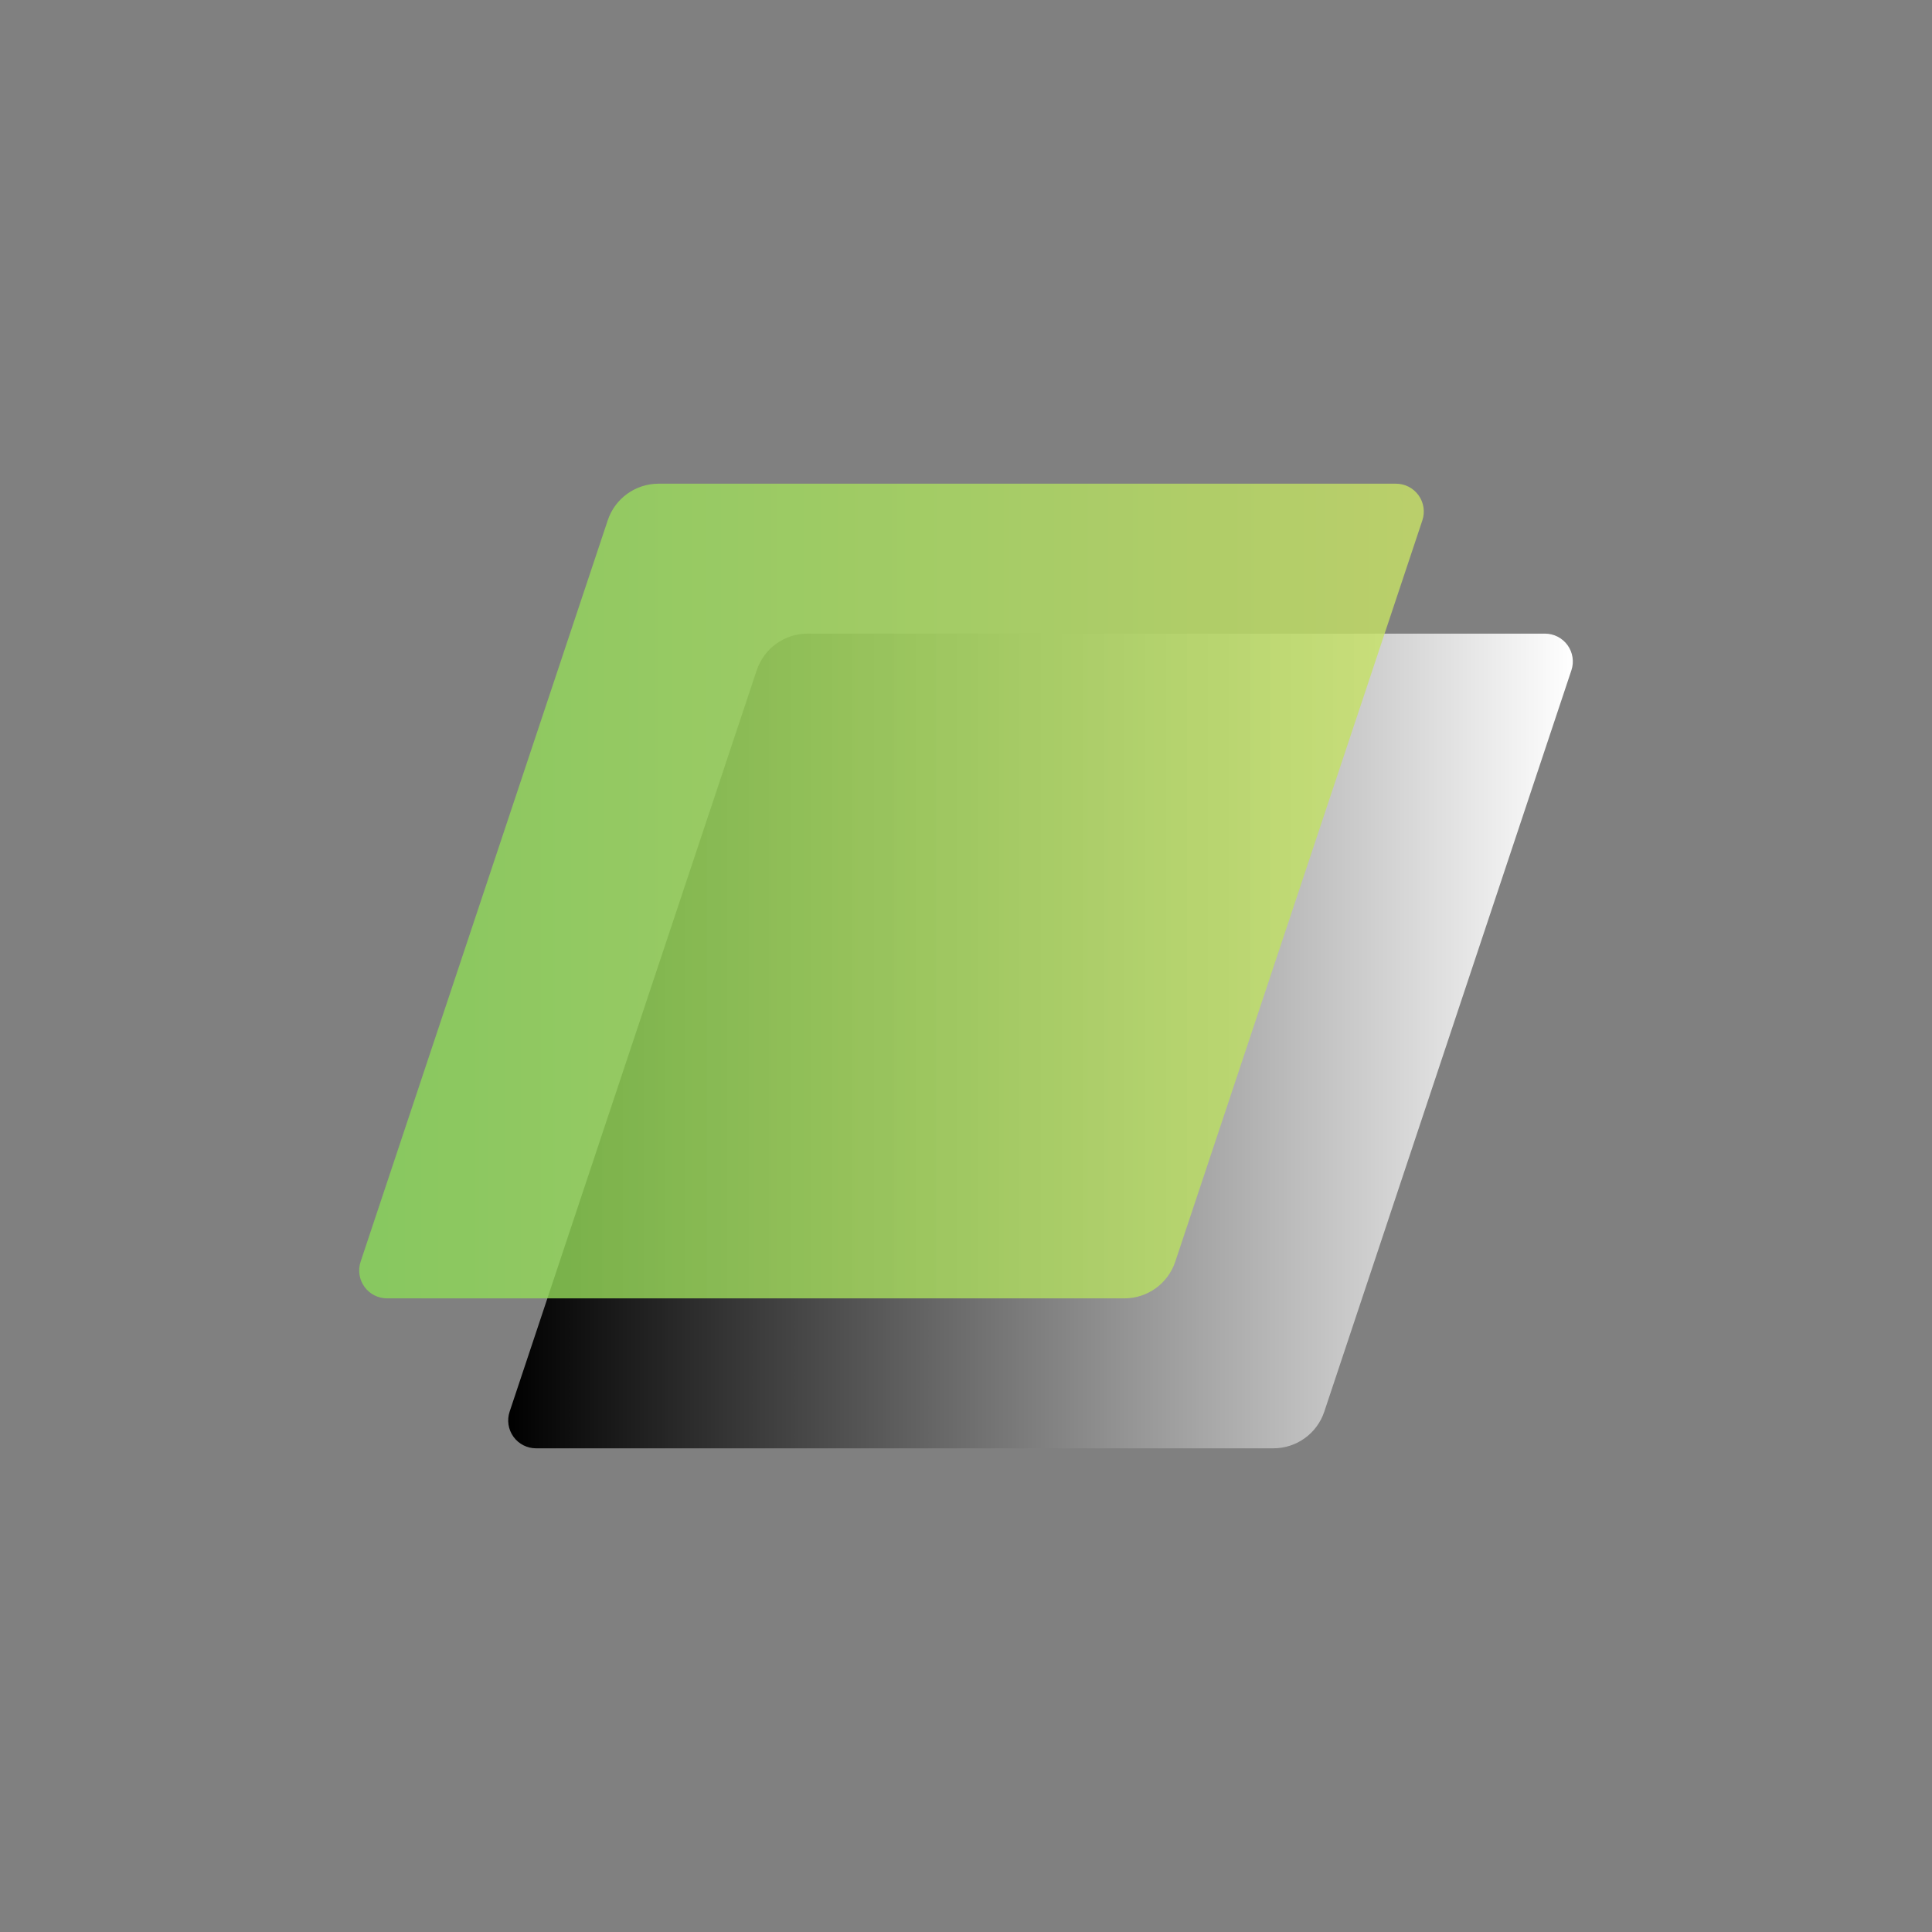 <svg xmlns="http://www.w3.org/2000/svg" xmlns:xlink="http://www.w3.org/1999/xlink" width="500" zoomAndPan="magnify" viewBox="0 0 375 375" height="500" preserveAspectRatio="xMidYMid meet" version="1.0"><rect x="0" y="0" width="375" height="375" fill="#808080" stroke="none"/><defs><filter x="0%" y="0%" width="100%" height="100%" id="4c0bbdcf13"><feColorMatrix values="0 0 0 0 1 0 0 0 0 1 0 0 0 0 1 0 0 0 1 0" color-interpolation-filters="sRGB"/></filter><clipPath id="0e10d59169"><path d="M 98.398 122.988 L 305.32 122.988 L 305.32 281.117 L 98.398 281.117 Z M 98.398 122.988 " clip-rule="nonzero"/></clipPath><clipPath id="8f6e004664"><path d="M 156.754 122.988 L 299.879 122.988 C 301.617 122.988 303.25 123.824 304.266 125.234 C 305.281 126.645 305.559 128.457 305.008 130.105 L 257.043 274 C 255.629 278.25 251.652 281.117 247.172 281.117 L 104.043 281.117 C 102.309 281.117 100.676 280.281 99.66 278.871 C 98.645 277.461 98.367 275.648 98.918 274 L 146.883 130.105 C 148.297 125.855 152.273 122.988 156.754 122.988 Z M 156.754 122.988 " clip-rule="nonzero"/></clipPath><clipPath id="deb6a1b4e3"><path d="M 0.637 0.988 L 207.285 0.988 L 207.285 159.117 L 0.637 159.117 Z M 0.637 0.988 " clip-rule="nonzero"/></clipPath><clipPath id="df896c4e97"><path d="M 58.754 0.988 L 201.879 0.988 C 203.617 0.988 205.25 1.824 206.266 3.234 C 207.281 4.645 207.559 6.457 207.008 8.105 L 159.043 152 C 157.629 156.25 153.652 159.117 149.172 159.117 L 6.043 159.117 C 4.309 159.117 2.676 158.281 1.66 156.871 C 0.645 155.461 0.367 153.648 0.918 152 L 48.883 8.105 C 50.297 3.855 54.273 0.988 58.754 0.988 Z M 58.754 0.988 " clip-rule="nonzero"/></clipPath><linearGradient x1="3.391" gradientTransform="matrix(0.618, 0, 0, 0.618, -1.457, 0.989)" y1="128" x2="337.943" gradientUnits="userSpaceOnUse" y2="128" id="b9f1bad8d0"><stop stop-opacity="1" stop-color="rgb(0%, 0%, 0%)" offset="0"/><stop stop-opacity="1" stop-color="rgb(0.391%, 0.391%, 0.391%)" offset="0.004"/><stop stop-opacity="1" stop-color="rgb(0.781%, 0.781%, 0.781%)" offset="0.008"/><stop stop-opacity="1" stop-color="rgb(1.172%, 1.172%, 1.172%)" offset="0.012"/><stop stop-opacity="1" stop-color="rgb(1.562%, 1.562%, 1.562%)" offset="0.016"/><stop stop-opacity="1" stop-color="rgb(1.953%, 1.953%, 1.953%)" offset="0.02"/><stop stop-opacity="1" stop-color="rgb(2.344%, 2.344%, 2.344%)" offset="0.023"/><stop stop-opacity="1" stop-color="rgb(2.734%, 2.734%, 2.734%)" offset="0.027"/><stop stop-opacity="1" stop-color="rgb(3.125%, 3.125%, 3.125%)" offset="0.031"/><stop stop-opacity="1" stop-color="rgb(3.516%, 3.516%, 3.516%)" offset="0.035"/><stop stop-opacity="1" stop-color="rgb(3.906%, 3.906%, 3.906%)" offset="0.039"/><stop stop-opacity="1" stop-color="rgb(4.297%, 4.297%, 4.297%)" offset="0.043"/><stop stop-opacity="1" stop-color="rgb(4.688%, 4.688%, 4.688%)" offset="0.047"/><stop stop-opacity="1" stop-color="rgb(5.078%, 5.078%, 5.078%)" offset="0.051"/><stop stop-opacity="1" stop-color="rgb(5.469%, 5.469%, 5.469%)" offset="0.055"/><stop stop-opacity="1" stop-color="rgb(5.859%, 5.859%, 5.859%)" offset="0.059"/><stop stop-opacity="1" stop-color="rgb(6.25%, 6.25%, 6.25%)" offset="0.062"/><stop stop-opacity="1" stop-color="rgb(6.641%, 6.641%, 6.641%)" offset="0.066"/><stop stop-opacity="1" stop-color="rgb(7.031%, 7.031%, 7.031%)" offset="0.07"/><stop stop-opacity="1" stop-color="rgb(7.422%, 7.422%, 7.422%)" offset="0.074"/><stop stop-opacity="1" stop-color="rgb(7.812%, 7.812%, 7.812%)" offset="0.078"/><stop stop-opacity="1" stop-color="rgb(8.203%, 8.203%, 8.203%)" offset="0.082"/><stop stop-opacity="1" stop-color="rgb(8.594%, 8.594%, 8.594%)" offset="0.086"/><stop stop-opacity="1" stop-color="rgb(8.984%, 8.984%, 8.984%)" offset="0.09"/><stop stop-opacity="1" stop-color="rgb(9.375%, 9.375%, 9.375%)" offset="0.094"/><stop stop-opacity="1" stop-color="rgb(9.766%, 9.766%, 9.766%)" offset="0.098"/><stop stop-opacity="1" stop-color="rgb(10.156%, 10.156%, 10.156%)" offset="0.102"/><stop stop-opacity="1" stop-color="rgb(10.547%, 10.547%, 10.547%)" offset="0.105"/><stop stop-opacity="1" stop-color="rgb(10.938%, 10.938%, 10.938%)" offset="0.109"/><stop stop-opacity="1" stop-color="rgb(11.328%, 11.328%, 11.328%)" offset="0.113"/><stop stop-opacity="1" stop-color="rgb(11.719%, 11.719%, 11.719%)" offset="0.117"/><stop stop-opacity="1" stop-color="rgb(12.109%, 12.109%, 12.109%)" offset="0.121"/><stop stop-opacity="1" stop-color="rgb(12.5%, 12.5%, 12.5%)" offset="0.125"/><stop stop-opacity="1" stop-color="rgb(12.891%, 12.891%, 12.891%)" offset="0.129"/><stop stop-opacity="1" stop-color="rgb(13.281%, 13.281%, 13.281%)" offset="0.133"/><stop stop-opacity="1" stop-color="rgb(13.672%, 13.672%, 13.672%)" offset="0.137"/><stop stop-opacity="1" stop-color="rgb(14.062%, 14.062%, 14.062%)" offset="0.141"/><stop stop-opacity="1" stop-color="rgb(14.453%, 14.453%, 14.453%)" offset="0.145"/><stop stop-opacity="1" stop-color="rgb(14.844%, 14.844%, 14.844%)" offset="0.148"/><stop stop-opacity="1" stop-color="rgb(15.234%, 15.234%, 15.234%)" offset="0.152"/><stop stop-opacity="1" stop-color="rgb(15.625%, 15.625%, 15.625%)" offset="0.156"/><stop stop-opacity="1" stop-color="rgb(16.016%, 16.016%, 16.016%)" offset="0.16"/><stop stop-opacity="1" stop-color="rgb(16.406%, 16.406%, 16.406%)" offset="0.164"/><stop stop-opacity="1" stop-color="rgb(16.797%, 16.797%, 16.797%)" offset="0.168"/><stop stop-opacity="1" stop-color="rgb(17.188%, 17.188%, 17.188%)" offset="0.172"/><stop stop-opacity="1" stop-color="rgb(17.578%, 17.578%, 17.578%)" offset="0.176"/><stop stop-opacity="1" stop-color="rgb(17.969%, 17.969%, 17.969%)" offset="0.18"/><stop stop-opacity="1" stop-color="rgb(18.359%, 18.359%, 18.359%)" offset="0.184"/><stop stop-opacity="1" stop-color="rgb(18.75%, 18.75%, 18.75%)" offset="0.188"/><stop stop-opacity="1" stop-color="rgb(19.141%, 19.141%, 19.141%)" offset="0.191"/><stop stop-opacity="1" stop-color="rgb(19.531%, 19.531%, 19.531%)" offset="0.195"/><stop stop-opacity="1" stop-color="rgb(19.922%, 19.922%, 19.922%)" offset="0.199"/><stop stop-opacity="1" stop-color="rgb(20.312%, 20.312%, 20.312%)" offset="0.203"/><stop stop-opacity="1" stop-color="rgb(20.703%, 20.703%, 20.703%)" offset="0.207"/><stop stop-opacity="1" stop-color="rgb(21.094%, 21.094%, 21.094%)" offset="0.211"/><stop stop-opacity="1" stop-color="rgb(21.484%, 21.484%, 21.484%)" offset="0.215"/><stop stop-opacity="1" stop-color="rgb(21.875%, 21.875%, 21.875%)" offset="0.219"/><stop stop-opacity="1" stop-color="rgb(22.266%, 22.266%, 22.266%)" offset="0.223"/><stop stop-opacity="1" stop-color="rgb(22.656%, 22.656%, 22.656%)" offset="0.227"/><stop stop-opacity="1" stop-color="rgb(23.047%, 23.047%, 23.047%)" offset="0.23"/><stop stop-opacity="1" stop-color="rgb(23.438%, 23.438%, 23.438%)" offset="0.234"/><stop stop-opacity="1" stop-color="rgb(23.828%, 23.828%, 23.828%)" offset="0.238"/><stop stop-opacity="1" stop-color="rgb(24.219%, 24.219%, 24.219%)" offset="0.242"/><stop stop-opacity="1" stop-color="rgb(24.609%, 24.609%, 24.609%)" offset="0.246"/><stop stop-opacity="1" stop-color="rgb(25%, 25%, 25%)" offset="0.25"/><stop stop-opacity="1" stop-color="rgb(25.391%, 25.391%, 25.391%)" offset="0.254"/><stop stop-opacity="1" stop-color="rgb(25.781%, 25.781%, 25.781%)" offset="0.258"/><stop stop-opacity="1" stop-color="rgb(26.172%, 26.172%, 26.172%)" offset="0.262"/><stop stop-opacity="1" stop-color="rgb(26.562%, 26.562%, 26.562%)" offset="0.266"/><stop stop-opacity="1" stop-color="rgb(26.953%, 26.953%, 26.953%)" offset="0.27"/><stop stop-opacity="1" stop-color="rgb(27.344%, 27.344%, 27.344%)" offset="0.273"/><stop stop-opacity="1" stop-color="rgb(27.734%, 27.734%, 27.734%)" offset="0.277"/><stop stop-opacity="1" stop-color="rgb(28.125%, 28.125%, 28.125%)" offset="0.281"/><stop stop-opacity="1" stop-color="rgb(28.516%, 28.516%, 28.516%)" offset="0.285"/><stop stop-opacity="1" stop-color="rgb(28.906%, 28.906%, 28.906%)" offset="0.289"/><stop stop-opacity="1" stop-color="rgb(29.297%, 29.297%, 29.297%)" offset="0.293"/><stop stop-opacity="1" stop-color="rgb(29.688%, 29.688%, 29.688%)" offset="0.297"/><stop stop-opacity="1" stop-color="rgb(30.078%, 30.078%, 30.078%)" offset="0.301"/><stop stop-opacity="1" stop-color="rgb(30.469%, 30.469%, 30.469%)" offset="0.305"/><stop stop-opacity="1" stop-color="rgb(30.859%, 30.859%, 30.859%)" offset="0.309"/><stop stop-opacity="1" stop-color="rgb(31.25%, 31.25%, 31.25%)" offset="0.312"/><stop stop-opacity="1" stop-color="rgb(31.641%, 31.641%, 31.641%)" offset="0.316"/><stop stop-opacity="1" stop-color="rgb(32.031%, 32.031%, 32.031%)" offset="0.32"/><stop stop-opacity="1" stop-color="rgb(32.422%, 32.422%, 32.422%)" offset="0.324"/><stop stop-opacity="1" stop-color="rgb(32.812%, 32.812%, 32.812%)" offset="0.328"/><stop stop-opacity="1" stop-color="rgb(33.203%, 33.203%, 33.203%)" offset="0.332"/><stop stop-opacity="1" stop-color="rgb(33.594%, 33.594%, 33.594%)" offset="0.336"/><stop stop-opacity="1" stop-color="rgb(33.984%, 33.984%, 33.984%)" offset="0.34"/><stop stop-opacity="1" stop-color="rgb(34.375%, 34.375%, 34.375%)" offset="0.344"/><stop stop-opacity="1" stop-color="rgb(34.766%, 34.766%, 34.766%)" offset="0.348"/><stop stop-opacity="1" stop-color="rgb(35.156%, 35.156%, 35.156%)" offset="0.352"/><stop stop-opacity="1" stop-color="rgb(35.547%, 35.547%, 35.547%)" offset="0.355"/><stop stop-opacity="1" stop-color="rgb(35.938%, 35.938%, 35.938%)" offset="0.359"/><stop stop-opacity="1" stop-color="rgb(36.328%, 36.328%, 36.328%)" offset="0.363"/><stop stop-opacity="1" stop-color="rgb(36.719%, 36.719%, 36.719%)" offset="0.367"/><stop stop-opacity="1" stop-color="rgb(37.109%, 37.109%, 37.109%)" offset="0.371"/><stop stop-opacity="1" stop-color="rgb(37.5%, 37.5%, 37.5%)" offset="0.375"/><stop stop-opacity="1" stop-color="rgb(37.891%, 37.891%, 37.891%)" offset="0.379"/><stop stop-opacity="1" stop-color="rgb(38.281%, 38.281%, 38.281%)" offset="0.383"/><stop stop-opacity="1" stop-color="rgb(38.672%, 38.672%, 38.672%)" offset="0.387"/><stop stop-opacity="1" stop-color="rgb(39.062%, 39.062%, 39.062%)" offset="0.391"/><stop stop-opacity="1" stop-color="rgb(39.453%, 39.453%, 39.453%)" offset="0.395"/><stop stop-opacity="1" stop-color="rgb(39.844%, 39.844%, 39.844%)" offset="0.398"/><stop stop-opacity="1" stop-color="rgb(40.234%, 40.234%, 40.234%)" offset="0.402"/><stop stop-opacity="1" stop-color="rgb(40.625%, 40.625%, 40.625%)" offset="0.406"/><stop stop-opacity="1" stop-color="rgb(41.016%, 41.016%, 41.016%)" offset="0.41"/><stop stop-opacity="1" stop-color="rgb(41.406%, 41.406%, 41.406%)" offset="0.414"/><stop stop-opacity="1" stop-color="rgb(41.797%, 41.797%, 41.797%)" offset="0.418"/><stop stop-opacity="1" stop-color="rgb(42.188%, 42.188%, 42.188%)" offset="0.422"/><stop stop-opacity="1" stop-color="rgb(42.578%, 42.578%, 42.578%)" offset="0.426"/><stop stop-opacity="1" stop-color="rgb(42.969%, 42.969%, 42.969%)" offset="0.43"/><stop stop-opacity="1" stop-color="rgb(43.359%, 43.359%, 43.359%)" offset="0.434"/><stop stop-opacity="1" stop-color="rgb(43.75%, 43.75%, 43.75%)" offset="0.438"/><stop stop-opacity="1" stop-color="rgb(44.141%, 44.141%, 44.141%)" offset="0.441"/><stop stop-opacity="1" stop-color="rgb(44.531%, 44.531%, 44.531%)" offset="0.445"/><stop stop-opacity="1" stop-color="rgb(44.922%, 44.922%, 44.922%)" offset="0.449"/><stop stop-opacity="1" stop-color="rgb(45.312%, 45.312%, 45.312%)" offset="0.453"/><stop stop-opacity="1" stop-color="rgb(45.703%, 45.703%, 45.703%)" offset="0.457"/><stop stop-opacity="1" stop-color="rgb(46.094%, 46.094%, 46.094%)" offset="0.461"/><stop stop-opacity="1" stop-color="rgb(46.484%, 46.484%, 46.484%)" offset="0.465"/><stop stop-opacity="1" stop-color="rgb(46.875%, 46.875%, 46.875%)" offset="0.469"/><stop stop-opacity="1" stop-color="rgb(47.266%, 47.266%, 47.266%)" offset="0.473"/><stop stop-opacity="1" stop-color="rgb(47.656%, 47.656%, 47.656%)" offset="0.477"/><stop stop-opacity="1" stop-color="rgb(48.047%, 48.047%, 48.047%)" offset="0.48"/><stop stop-opacity="1" stop-color="rgb(48.438%, 48.438%, 48.438%)" offset="0.484"/><stop stop-opacity="1" stop-color="rgb(48.828%, 48.828%, 48.828%)" offset="0.488"/><stop stop-opacity="1" stop-color="rgb(49.219%, 49.219%, 49.219%)" offset="0.492"/><stop stop-opacity="1" stop-color="rgb(49.609%, 49.609%, 49.609%)" offset="0.496"/><stop stop-opacity="1" stop-color="rgb(50%, 50%, 50%)" offset="0.5"/><stop stop-opacity="1" stop-color="rgb(50.391%, 50.391%, 50.391%)" offset="0.504"/><stop stop-opacity="1" stop-color="rgb(50.781%, 50.781%, 50.781%)" offset="0.508"/><stop stop-opacity="1" stop-color="rgb(51.172%, 51.172%, 51.172%)" offset="0.512"/><stop stop-opacity="1" stop-color="rgb(51.562%, 51.562%, 51.562%)" offset="0.516"/><stop stop-opacity="1" stop-color="rgb(51.953%, 51.953%, 51.953%)" offset="0.52"/><stop stop-opacity="1" stop-color="rgb(52.344%, 52.344%, 52.344%)" offset="0.523"/><stop stop-opacity="1" stop-color="rgb(52.734%, 52.734%, 52.734%)" offset="0.527"/><stop stop-opacity="1" stop-color="rgb(53.125%, 53.125%, 53.125%)" offset="0.531"/><stop stop-opacity="1" stop-color="rgb(53.516%, 53.516%, 53.516%)" offset="0.535"/><stop stop-opacity="1" stop-color="rgb(53.906%, 53.906%, 53.906%)" offset="0.539"/><stop stop-opacity="1" stop-color="rgb(54.297%, 54.297%, 54.297%)" offset="0.543"/><stop stop-opacity="1" stop-color="rgb(54.688%, 54.688%, 54.688%)" offset="0.547"/><stop stop-opacity="1" stop-color="rgb(55.078%, 55.078%, 55.078%)" offset="0.551"/><stop stop-opacity="1" stop-color="rgb(55.469%, 55.469%, 55.469%)" offset="0.555"/><stop stop-opacity="1" stop-color="rgb(55.859%, 55.859%, 55.859%)" offset="0.559"/><stop stop-opacity="1" stop-color="rgb(56.25%, 56.25%, 56.25%)" offset="0.562"/><stop stop-opacity="1" stop-color="rgb(56.641%, 56.641%, 56.641%)" offset="0.566"/><stop stop-opacity="1" stop-color="rgb(57.031%, 57.031%, 57.031%)" offset="0.57"/><stop stop-opacity="1" stop-color="rgb(57.422%, 57.422%, 57.422%)" offset="0.574"/><stop stop-opacity="1" stop-color="rgb(57.812%, 57.812%, 57.812%)" offset="0.578"/><stop stop-opacity="1" stop-color="rgb(58.203%, 58.203%, 58.203%)" offset="0.582"/><stop stop-opacity="1" stop-color="rgb(58.594%, 58.594%, 58.594%)" offset="0.586"/><stop stop-opacity="1" stop-color="rgb(58.984%, 58.984%, 58.984%)" offset="0.59"/><stop stop-opacity="1" stop-color="rgb(59.375%, 59.375%, 59.375%)" offset="0.594"/><stop stop-opacity="1" stop-color="rgb(59.766%, 59.766%, 59.766%)" offset="0.598"/><stop stop-opacity="1" stop-color="rgb(60.156%, 60.156%, 60.156%)" offset="0.602"/><stop stop-opacity="1" stop-color="rgb(60.547%, 60.547%, 60.547%)" offset="0.605"/><stop stop-opacity="1" stop-color="rgb(60.938%, 60.938%, 60.938%)" offset="0.609"/><stop stop-opacity="1" stop-color="rgb(61.328%, 61.328%, 61.328%)" offset="0.613"/><stop stop-opacity="1" stop-color="rgb(61.719%, 61.719%, 61.719%)" offset="0.617"/><stop stop-opacity="1" stop-color="rgb(62.109%, 62.109%, 62.109%)" offset="0.621"/><stop stop-opacity="1" stop-color="rgb(62.5%, 62.5%, 62.5%)" offset="0.625"/><stop stop-opacity="1" stop-color="rgb(62.891%, 62.891%, 62.891%)" offset="0.629"/><stop stop-opacity="1" stop-color="rgb(63.281%, 63.281%, 63.281%)" offset="0.633"/><stop stop-opacity="1" stop-color="rgb(63.672%, 63.672%, 63.672%)" offset="0.637"/><stop stop-opacity="1" stop-color="rgb(64.062%, 64.062%, 64.062%)" offset="0.641"/><stop stop-opacity="1" stop-color="rgb(64.453%, 64.453%, 64.453%)" offset="0.645"/><stop stop-opacity="1" stop-color="rgb(64.844%, 64.844%, 64.844%)" offset="0.648"/><stop stop-opacity="1" stop-color="rgb(65.234%, 65.234%, 65.234%)" offset="0.652"/><stop stop-opacity="1" stop-color="rgb(65.625%, 65.625%, 65.625%)" offset="0.656"/><stop stop-opacity="1" stop-color="rgb(66.016%, 66.016%, 66.016%)" offset="0.66"/><stop stop-opacity="1" stop-color="rgb(66.406%, 66.406%, 66.406%)" offset="0.664"/><stop stop-opacity="1" stop-color="rgb(66.797%, 66.797%, 66.797%)" offset="0.668"/><stop stop-opacity="1" stop-color="rgb(67.188%, 67.188%, 67.188%)" offset="0.672"/><stop stop-opacity="1" stop-color="rgb(67.578%, 67.578%, 67.578%)" offset="0.676"/><stop stop-opacity="1" stop-color="rgb(67.969%, 67.969%, 67.969%)" offset="0.68"/><stop stop-opacity="1" stop-color="rgb(68.359%, 68.359%, 68.359%)" offset="0.684"/><stop stop-opacity="1" stop-color="rgb(68.75%, 68.75%, 68.75%)" offset="0.688"/><stop stop-opacity="1" stop-color="rgb(69.141%, 69.141%, 69.141%)" offset="0.691"/><stop stop-opacity="1" stop-color="rgb(69.531%, 69.531%, 69.531%)" offset="0.695"/><stop stop-opacity="1" stop-color="rgb(69.922%, 69.922%, 69.922%)" offset="0.699"/><stop stop-opacity="1" stop-color="rgb(70.312%, 70.312%, 70.312%)" offset="0.703"/><stop stop-opacity="1" stop-color="rgb(70.703%, 70.703%, 70.703%)" offset="0.707"/><stop stop-opacity="1" stop-color="rgb(71.094%, 71.094%, 71.094%)" offset="0.711"/><stop stop-opacity="1" stop-color="rgb(71.484%, 71.484%, 71.484%)" offset="0.715"/><stop stop-opacity="1" stop-color="rgb(71.875%, 71.875%, 71.875%)" offset="0.719"/><stop stop-opacity="1" stop-color="rgb(72.266%, 72.266%, 72.266%)" offset="0.723"/><stop stop-opacity="1" stop-color="rgb(72.656%, 72.656%, 72.656%)" offset="0.727"/><stop stop-opacity="1" stop-color="rgb(73.047%, 73.047%, 73.047%)" offset="0.73"/><stop stop-opacity="1" stop-color="rgb(73.438%, 73.438%, 73.438%)" offset="0.734"/><stop stop-opacity="1" stop-color="rgb(73.828%, 73.828%, 73.828%)" offset="0.738"/><stop stop-opacity="1" stop-color="rgb(74.219%, 74.219%, 74.219%)" offset="0.742"/><stop stop-opacity="1" stop-color="rgb(74.609%, 74.609%, 74.609%)" offset="0.746"/><stop stop-opacity="1" stop-color="rgb(75%, 75%, 75%)" offset="0.75"/><stop stop-opacity="1" stop-color="rgb(75.391%, 75.391%, 75.391%)" offset="0.754"/><stop stop-opacity="1" stop-color="rgb(75.781%, 75.781%, 75.781%)" offset="0.758"/><stop stop-opacity="1" stop-color="rgb(76.172%, 76.172%, 76.172%)" offset="0.762"/><stop stop-opacity="1" stop-color="rgb(76.562%, 76.562%, 76.562%)" offset="0.766"/><stop stop-opacity="1" stop-color="rgb(76.953%, 76.953%, 76.953%)" offset="0.77"/><stop stop-opacity="1" stop-color="rgb(77.344%, 77.344%, 77.344%)" offset="0.773"/><stop stop-opacity="1" stop-color="rgb(77.734%, 77.734%, 77.734%)" offset="0.777"/><stop stop-opacity="1" stop-color="rgb(78.125%, 78.125%, 78.125%)" offset="0.781"/><stop stop-opacity="1" stop-color="rgb(78.516%, 78.516%, 78.516%)" offset="0.785"/><stop stop-opacity="1" stop-color="rgb(78.906%, 78.906%, 78.906%)" offset="0.789"/><stop stop-opacity="1" stop-color="rgb(79.297%, 79.297%, 79.297%)" offset="0.793"/><stop stop-opacity="1" stop-color="rgb(79.688%, 79.688%, 79.688%)" offset="0.797"/><stop stop-opacity="1" stop-color="rgb(80.078%, 80.078%, 80.078%)" offset="0.801"/><stop stop-opacity="1" stop-color="rgb(80.469%, 80.469%, 80.469%)" offset="0.805"/><stop stop-opacity="1" stop-color="rgb(80.859%, 80.859%, 80.859%)" offset="0.809"/><stop stop-opacity="1" stop-color="rgb(81.25%, 81.25%, 81.25%)" offset="0.812"/><stop stop-opacity="1" stop-color="rgb(81.641%, 81.641%, 81.641%)" offset="0.816"/><stop stop-opacity="1" stop-color="rgb(82.031%, 82.031%, 82.031%)" offset="0.82"/><stop stop-opacity="1" stop-color="rgb(82.422%, 82.422%, 82.422%)" offset="0.824"/><stop stop-opacity="1" stop-color="rgb(82.812%, 82.812%, 82.812%)" offset="0.828"/><stop stop-opacity="1" stop-color="rgb(83.203%, 83.203%, 83.203%)" offset="0.832"/><stop stop-opacity="1" stop-color="rgb(83.594%, 83.594%, 83.594%)" offset="0.836"/><stop stop-opacity="1" stop-color="rgb(83.984%, 83.984%, 83.984%)" offset="0.84"/><stop stop-opacity="1" stop-color="rgb(84.375%, 84.375%, 84.375%)" offset="0.844"/><stop stop-opacity="1" stop-color="rgb(84.766%, 84.766%, 84.766%)" offset="0.848"/><stop stop-opacity="1" stop-color="rgb(85.156%, 85.156%, 85.156%)" offset="0.852"/><stop stop-opacity="1" stop-color="rgb(85.547%, 85.547%, 85.547%)" offset="0.855"/><stop stop-opacity="1" stop-color="rgb(85.938%, 85.938%, 85.938%)" offset="0.859"/><stop stop-opacity="1" stop-color="rgb(86.328%, 86.328%, 86.328%)" offset="0.863"/><stop stop-opacity="1" stop-color="rgb(86.719%, 86.719%, 86.719%)" offset="0.867"/><stop stop-opacity="1" stop-color="rgb(87.109%, 87.109%, 87.109%)" offset="0.871"/><stop stop-opacity="1" stop-color="rgb(87.5%, 87.5%, 87.5%)" offset="0.875"/><stop stop-opacity="1" stop-color="rgb(87.891%, 87.891%, 87.891%)" offset="0.879"/><stop stop-opacity="1" stop-color="rgb(88.281%, 88.281%, 88.281%)" offset="0.883"/><stop stop-opacity="1" stop-color="rgb(88.672%, 88.672%, 88.672%)" offset="0.887"/><stop stop-opacity="1" stop-color="rgb(89.062%, 89.062%, 89.062%)" offset="0.891"/><stop stop-opacity="1" stop-color="rgb(89.453%, 89.453%, 89.453%)" offset="0.895"/><stop stop-opacity="1" stop-color="rgb(89.844%, 89.844%, 89.844%)" offset="0.898"/><stop stop-opacity="1" stop-color="rgb(90.234%, 90.234%, 90.234%)" offset="0.902"/><stop stop-opacity="1" stop-color="rgb(90.625%, 90.625%, 90.625%)" offset="0.906"/><stop stop-opacity="1" stop-color="rgb(91.016%, 91.016%, 91.016%)" offset="0.91"/><stop stop-opacity="1" stop-color="rgb(91.406%, 91.406%, 91.406%)" offset="0.914"/><stop stop-opacity="1" stop-color="rgb(91.797%, 91.797%, 91.797%)" offset="0.918"/><stop stop-opacity="1" stop-color="rgb(92.188%, 92.188%, 92.188%)" offset="0.922"/><stop stop-opacity="1" stop-color="rgb(92.578%, 92.578%, 92.578%)" offset="0.926"/><stop stop-opacity="1" stop-color="rgb(92.969%, 92.969%, 92.969%)" offset="0.93"/><stop stop-opacity="1" stop-color="rgb(93.359%, 93.359%, 93.359%)" offset="0.934"/><stop stop-opacity="1" stop-color="rgb(93.75%, 93.75%, 93.75%)" offset="0.938"/><stop stop-opacity="1" stop-color="rgb(94.141%, 94.141%, 94.141%)" offset="0.941"/><stop stop-opacity="1" stop-color="rgb(94.531%, 94.531%, 94.531%)" offset="0.945"/><stop stop-opacity="1" stop-color="rgb(94.922%, 94.922%, 94.922%)" offset="0.949"/><stop stop-opacity="1" stop-color="rgb(95.312%, 95.312%, 95.312%)" offset="0.953"/><stop stop-opacity="1" stop-color="rgb(95.703%, 95.703%, 95.703%)" offset="0.957"/><stop stop-opacity="1" stop-color="rgb(96.094%, 96.094%, 96.094%)" offset="0.961"/><stop stop-opacity="1" stop-color="rgb(96.484%, 96.484%, 96.484%)" offset="0.965"/><stop stop-opacity="1" stop-color="rgb(96.875%, 96.875%, 96.875%)" offset="0.969"/><stop stop-opacity="1" stop-color="rgb(97.266%, 97.266%, 97.266%)" offset="0.973"/><stop stop-opacity="1" stop-color="rgb(97.656%, 97.656%, 97.656%)" offset="0.977"/><stop stop-opacity="1" stop-color="rgb(98.047%, 98.047%, 98.047%)" offset="0.98"/><stop stop-opacity="1" stop-color="rgb(98.438%, 98.438%, 98.438%)" offset="0.984"/><stop stop-opacity="1" stop-color="rgb(98.828%, 98.828%, 98.828%)" offset="0.988"/><stop stop-opacity="1" stop-color="rgb(99.219%, 99.219%, 99.219%)" offset="0.992"/><stop stop-opacity="1" stop-color="rgb(99.609%, 99.609%, 99.609%)" offset="0.996"/><stop stop-opacity="1" stop-color="rgb(100%, 100%, 100%)" offset="1"/></linearGradient><clipPath id="23fb244bc1"><rect x="0" width="208" y="0" height="160"/></clipPath><mask id="da1988f806"><g filter="url(#4c0bbdcf13)"><rect x="-37.5" width="450" fill="#000000" y="-37.5" height="450" fill-opacity="0.8"/></g></mask><clipPath id="6eb8c01dad"><path d="M 0.473 0.883 L 207.395 0.883 L 207.395 159.012 L 0.473 159.012 Z M 0.473 0.883 " clip-rule="nonzero"/></clipPath><clipPath id="6e530a9f6a"><path d="M 58.828 0.883 L 201.957 0.883 C 203.691 0.883 205.324 1.719 206.34 3.129 C 207.355 4.539 207.633 6.352 207.082 8 L 159.117 151.895 C 157.703 156.145 153.727 159.012 149.246 159.012 L 6.121 159.012 C 4.383 159.012 2.75 158.176 1.734 156.766 C 0.719 155.355 0.441 153.543 0.992 151.895 L 48.957 8 C 50.371 3.75 54.348 0.883 58.828 0.883 Z M 58.828 0.883 " clip-rule="nonzero"/></clipPath><clipPath id="a4d10937c3"><path d="M 0.711 0.883 L 207.359 0.883 L 207.359 159.012 L 0.711 159.012 Z M 0.711 0.883 " clip-rule="nonzero"/></clipPath><clipPath id="3d09923124"><path d="M 58.828 0.883 L 201.957 0.883 C 203.691 0.883 205.324 1.719 206.34 3.129 C 207.355 4.539 207.633 6.352 207.082 8 L 159.117 151.895 C 157.703 156.145 153.727 159.012 149.246 159.012 L 6.121 159.012 C 4.383 159.012 2.75 158.176 1.734 156.766 C 0.719 155.355 0.441 153.543 0.992 151.895 L 48.957 8 C 50.371 3.75 54.348 0.883 58.828 0.883 Z M 58.828 0.883 " clip-rule="nonzero"/></clipPath><linearGradient x1="3.391" gradientTransform="matrix(0.618, 0, 0, 0.618, -1.382, 0.884)" y1="128" x2="337.943" gradientUnits="userSpaceOnUse" y2="128" id="56575ad304"><stop stop-opacity="1" stop-color="rgb(53.729%, 85.1%, 34.119%)" offset="0"/><stop stop-opacity="1" stop-color="rgb(53.827%, 85.114%, 34.14%)" offset="0.008"/><stop stop-opacity="1" stop-color="rgb(54.022%, 85.141%, 34.183%)" offset="0.016"/><stop stop-opacity="1" stop-color="rgb(54.219%, 85.168%, 34.227%)" offset="0.023"/><stop stop-opacity="1" stop-color="rgb(54.414%, 85.196%, 34.27%)" offset="0.031"/><stop stop-opacity="1" stop-color="rgb(54.611%, 85.223%, 34.312%)" offset="0.039"/><stop stop-opacity="1" stop-color="rgb(54.807%, 85.251%, 34.355%)" offset="0.047"/><stop stop-opacity="1" stop-color="rgb(55.003%, 85.278%, 34.398%)" offset="0.055"/><stop stop-opacity="1" stop-color="rgb(55.199%, 85.306%, 34.441%)" offset="0.062"/><stop stop-opacity="1" stop-color="rgb(55.396%, 85.333%, 34.483%)" offset="0.07"/><stop stop-opacity="1" stop-color="rgb(55.591%, 85.361%, 34.526%)" offset="0.078"/><stop stop-opacity="1" stop-color="rgb(55.788%, 85.388%, 34.569%)" offset="0.086"/><stop stop-opacity="1" stop-color="rgb(55.983%, 85.416%, 34.613%)" offset="0.094"/><stop stop-opacity="1" stop-color="rgb(56.277%, 85.458%, 34.677%)" offset="0.109"/><stop stop-opacity="1" stop-color="rgb(56.57%, 85.5%, 34.741%)" offset="0.117"/><stop stop-opacity="1" stop-color="rgb(56.767%, 85.527%, 34.784%)" offset="0.125"/><stop stop-opacity="1" stop-color="rgb(56.963%, 85.555%, 34.827%)" offset="0.133"/><stop stop-opacity="1" stop-color="rgb(57.159%, 85.582%, 34.869%)" offset="0.141"/><stop stop-opacity="1" stop-color="rgb(57.355%, 85.609%, 34.912%)" offset="0.148"/><stop stop-opacity="1" stop-color="rgb(57.552%, 85.637%, 34.955%)" offset="0.156"/><stop stop-opacity="1" stop-color="rgb(57.747%, 85.664%, 34.999%)" offset="0.164"/><stop stop-opacity="1" stop-color="rgb(57.944%, 85.692%, 35.042%)" offset="0.172"/><stop stop-opacity="1" stop-color="rgb(58.139%, 85.719%, 35.085%)" offset="0.18"/><stop stop-opacity="1" stop-color="rgb(58.336%, 85.747%, 35.127%)" offset="0.188"/><stop stop-opacity="1" stop-color="rgb(58.531%, 85.774%, 35.17%)" offset="0.195"/><stop stop-opacity="1" stop-color="rgb(58.728%, 85.802%, 35.213%)" offset="0.203"/><stop stop-opacity="1" stop-color="rgb(58.923%, 85.831%, 35.255%)" offset="0.211"/><stop stop-opacity="1" stop-color="rgb(59.119%, 85.858%, 35.298%)" offset="0.219"/><stop stop-opacity="1" stop-color="rgb(59.315%, 85.886%, 35.341%)" offset="0.227"/><stop stop-opacity="1" stop-color="rgb(59.511%, 85.913%, 35.385%)" offset="0.234"/><stop stop-opacity="1" stop-color="rgb(59.708%, 85.941%, 35.428%)" offset="0.242"/><stop stop-opacity="1" stop-color="rgb(59.903%, 85.968%, 35.471%)" offset="0.25"/><stop stop-opacity="1" stop-color="rgb(60.1%, 85.995%, 35.513%)" offset="0.258"/><stop stop-opacity="1" stop-color="rgb(60.295%, 86.023%, 35.556%)" offset="0.266"/><stop stop-opacity="1" stop-color="rgb(60.492%, 86.05%, 35.599%)" offset="0.273"/><stop stop-opacity="1" stop-color="rgb(60.687%, 86.078%, 35.641%)" offset="0.281"/><stop stop-opacity="1" stop-color="rgb(60.884%, 86.105%, 35.684%)" offset="0.289"/><stop stop-opacity="1" stop-color="rgb(61.079%, 86.133%, 35.727%)" offset="0.297"/><stop stop-opacity="1" stop-color="rgb(61.374%, 86.174%, 35.793%)" offset="0.312"/><stop stop-opacity="1" stop-color="rgb(61.667%, 86.217%, 35.857%)" offset="0.32"/><stop stop-opacity="1" stop-color="rgb(61.864%, 86.244%, 35.899%)" offset="0.328"/><stop stop-opacity="1" stop-color="rgb(62.059%, 86.272%, 35.942%)" offset="0.336"/><stop stop-opacity="1" stop-color="rgb(62.256%, 86.299%, 35.985%)" offset="0.344"/><stop stop-opacity="1" stop-color="rgb(62.451%, 86.327%, 36.028%)" offset="0.352"/><stop stop-opacity="1" stop-color="rgb(62.648%, 86.354%, 36.07%)" offset="0.359"/><stop stop-opacity="1" stop-color="rgb(62.843%, 86.382%, 36.113%)" offset="0.367"/><stop stop-opacity="1" stop-color="rgb(63.04%, 86.409%, 36.156%)" offset="0.375"/><stop stop-opacity="1" stop-color="rgb(63.235%, 86.436%, 36.2%)" offset="0.383"/><stop stop-opacity="1" stop-color="rgb(63.432%, 86.464%, 36.243%)" offset="0.391"/><stop stop-opacity="1" stop-color="rgb(63.628%, 86.491%, 36.285%)" offset="0.398"/><stop stop-opacity="1" stop-color="rgb(63.823%, 86.519%, 36.328%)" offset="0.406"/><stop stop-opacity="1" stop-color="rgb(64.02%, 86.546%, 36.371%)" offset="0.414"/><stop stop-opacity="1" stop-color="rgb(64.215%, 86.575%, 36.414%)" offset="0.422"/><stop stop-opacity="1" stop-color="rgb(64.412%, 86.603%, 36.456%)" offset="0.43"/><stop stop-opacity="1" stop-color="rgb(64.607%, 86.63%, 36.499%)" offset="0.438"/><stop stop-opacity="1" stop-color="rgb(64.804%, 86.658%, 36.542%)" offset="0.445"/><stop stop-opacity="1" stop-color="rgb(64.999%, 86.685%, 36.586%)" offset="0.453"/><stop stop-opacity="1" stop-color="rgb(65.196%, 86.713%, 36.629%)" offset="0.461"/><stop stop-opacity="1" stop-color="rgb(65.392%, 86.74%, 36.671%)" offset="0.469"/><stop stop-opacity="1" stop-color="rgb(65.588%, 86.768%, 36.714%)" offset="0.477"/><stop stop-opacity="1" stop-color="rgb(65.784%, 86.795%, 36.757%)" offset="0.484"/><stop stop-opacity="1" stop-color="rgb(66.078%, 86.836%, 36.821%)" offset="0.5"/><stop stop-opacity="1" stop-color="rgb(66.371%, 86.877%, 36.885%)" offset="0.508"/><stop stop-opacity="1" stop-color="rgb(66.568%, 86.905%, 36.928%)" offset="0.516"/><stop stop-opacity="1" stop-color="rgb(66.763%, 86.932%, 36.972%)" offset="0.523"/><stop stop-opacity="1" stop-color="rgb(66.96%, 86.961%, 37.015%)" offset="0.531"/><stop stop-opacity="1" stop-color="rgb(67.155%, 86.989%, 37.057%)" offset="0.539"/><stop stop-opacity="1" stop-color="rgb(67.352%, 87.016%, 37.1%)" offset="0.547"/><stop stop-opacity="1" stop-color="rgb(67.548%, 87.044%, 37.143%)" offset="0.555"/><stop stop-opacity="1" stop-color="rgb(67.744%, 87.071%, 37.186%)" offset="0.562"/><stop stop-opacity="1" stop-color="rgb(67.94%, 87.099%, 37.228%)" offset="0.57"/><stop stop-opacity="1" stop-color="rgb(68.137%, 87.126%, 37.271%)" offset="0.578"/><stop stop-opacity="1" stop-color="rgb(68.332%, 87.154%, 37.314%)" offset="0.586"/><stop stop-opacity="1" stop-color="rgb(68.529%, 87.181%, 37.358%)" offset="0.594"/><stop stop-opacity="1" stop-color="rgb(68.724%, 87.209%, 37.401%)" offset="0.602"/><stop stop-opacity="1" stop-color="rgb(68.919%, 87.236%, 37.444%)" offset="0.609"/><stop stop-opacity="1" stop-color="rgb(69.116%, 87.263%, 37.486%)" offset="0.617"/><stop stop-opacity="1" stop-color="rgb(69.312%, 87.291%, 37.529%)" offset="0.625"/><stop stop-opacity="1" stop-color="rgb(69.508%, 87.32%, 37.572%)" offset="0.633"/><stop stop-opacity="1" stop-color="rgb(69.704%, 87.347%, 37.614%)" offset="0.641"/><stop stop-opacity="1" stop-color="rgb(69.901%, 87.375%, 37.657%)" offset="0.648"/><stop stop-opacity="1" stop-color="rgb(70.096%, 87.402%, 37.7%)" offset="0.656"/><stop stop-opacity="1" stop-color="rgb(70.293%, 87.43%, 37.744%)" offset="0.664"/><stop stop-opacity="1" stop-color="rgb(70.488%, 87.457%, 37.787%)" offset="0.672"/><stop stop-opacity="1" stop-color="rgb(70.685%, 87.485%, 37.83%)" offset="0.68"/><stop stop-opacity="1" stop-color="rgb(70.88%, 87.512%, 37.872%)" offset="0.688"/><stop stop-opacity="1" stop-color="rgb(71.175%, 87.553%, 37.936%)" offset="0.703"/><stop stop-opacity="1" stop-color="rgb(71.468%, 87.595%, 38%)" offset="0.711"/><stop stop-opacity="1" stop-color="rgb(71.664%, 87.622%, 38.043%)" offset="0.719"/><stop stop-opacity="1" stop-color="rgb(71.86%, 87.65%, 38.086%)" offset="0.727"/><stop stop-opacity="1" stop-color="rgb(72.057%, 87.677%, 38.13%)" offset="0.734"/><stop stop-opacity="1" stop-color="rgb(72.252%, 87.706%, 38.173%)" offset="0.742"/><stop stop-opacity="1" stop-color="rgb(72.449%, 87.733%, 38.216%)" offset="0.75"/><stop stop-opacity="1" stop-color="rgb(72.644%, 87.761%, 38.258%)" offset="0.758"/><stop stop-opacity="1" stop-color="rgb(72.841%, 87.788%, 38.301%)" offset="0.766"/><stop stop-opacity="1" stop-color="rgb(73.036%, 87.816%, 38.344%)" offset="0.773"/><stop stop-opacity="1" stop-color="rgb(73.233%, 87.843%, 38.387%)" offset="0.781"/><stop stop-opacity="1" stop-color="rgb(73.428%, 87.871%, 38.429%)" offset="0.789"/><stop stop-opacity="1" stop-color="rgb(73.625%, 87.898%, 38.472%)" offset="0.797"/><stop stop-opacity="1" stop-color="rgb(73.82%, 87.926%, 38.515%)" offset="0.805"/><stop stop-opacity="1" stop-color="rgb(74.016%, 87.953%, 38.559%)" offset="0.812"/><stop stop-opacity="1" stop-color="rgb(74.213%, 87.981%, 38.602%)" offset="0.82"/><stop stop-opacity="1" stop-color="rgb(74.408%, 88.008%, 38.644%)" offset="0.828"/><stop stop-opacity="1" stop-color="rgb(74.605%, 88.036%, 38.687%)" offset="0.836"/><stop stop-opacity="1" stop-color="rgb(74.8%, 88.065%, 38.73%)" offset="0.844"/><stop stop-opacity="1" stop-color="rgb(74.997%, 88.092%, 38.773%)" offset="0.852"/><stop stop-opacity="1" stop-color="rgb(75.192%, 88.12%, 38.815%)" offset="0.859"/><stop stop-opacity="1" stop-color="rgb(75.389%, 88.147%, 38.858%)" offset="0.867"/><stop stop-opacity="1" stop-color="rgb(75.584%, 88.174%, 38.901%)" offset="0.875"/><stop stop-opacity="1" stop-color="rgb(75.781%, 88.202%, 38.945%)" offset="0.883"/><stop stop-opacity="1" stop-color="rgb(75.977%, 88.229%, 38.988%)" offset="0.891"/><stop stop-opacity="1" stop-color="rgb(76.271%, 88.271%, 39.052%)" offset="0.906"/><stop stop-opacity="1" stop-color="rgb(76.564%, 88.312%, 39.116%)" offset="0.914"/><stop stop-opacity="1" stop-color="rgb(76.761%, 88.339%, 39.159%)" offset="0.922"/><stop stop-opacity="1" stop-color="rgb(76.956%, 88.367%, 39.201%)" offset="0.93"/><stop stop-opacity="1" stop-color="rgb(77.153%, 88.394%, 39.244%)" offset="0.938"/><stop stop-opacity="1" stop-color="rgb(77.348%, 88.422%, 39.287%)" offset="0.945"/><stop stop-opacity="1" stop-color="rgb(77.545%, 88.451%, 39.331%)" offset="0.953"/><stop stop-opacity="1" stop-color="rgb(77.74%, 88.478%, 39.374%)" offset="0.961"/><stop stop-opacity="1" stop-color="rgb(77.937%, 88.506%, 39.417%)" offset="0.969"/><stop stop-opacity="1" stop-color="rgb(78.133%, 88.533%, 39.459%)" offset="0.977"/><stop stop-opacity="1" stop-color="rgb(78.329%, 88.56%, 39.502%)" offset="0.984"/><stop stop-opacity="1" stop-color="rgb(78.525%, 88.588%, 39.545%)" offset="0.992"/><stop stop-opacity="1" stop-color="rgb(78.722%, 88.615%, 39.587%)" offset="1"/></linearGradient><clipPath id="9a25f0b85b"><rect x="0" width="208" y="0" height="160"/></clipPath><clipPath id="51bd4cc7fd"><rect x="0" width="208" y="0" height="160"/></clipPath></defs><g clip-path="url(#0e10d59169)"><g clip-path="url(#8f6e004664)"><g transform="matrix(1, 0, 0, 1, 98, 122)"><g clip-path="url(#23fb244bc1)"><g clip-path="url(#deb6a1b4e3)"><g clip-path="url(#df896c4e97)"><path fill="url(#b9f1bad8d0)" d="M 0.637 0.988 L 0.637 159.117 L 207.285 159.117 L 207.285 0.988 Z M 0.637 0.988 " fill-rule="nonzero"/></g></g></g></g></g></g><g mask="url(#da1988f806)"><g transform="matrix(1, 0, 0, 1, 69, 93)"><g clip-path="url(#51bd4cc7fd)"><g clip-path="url(#6eb8c01dad)"><g clip-path="url(#6e530a9f6a)"><g><g clip-path="url(#9a25f0b85b)"><g clip-path="url(#a4d10937c3)"><g clip-path="url(#3d09923124)"><path fill="url(#56575ad304)" d="M 0.711 0.883 L 0.711 159.012 L 207.359 159.012 L 207.359 0.883 Z M 0.711 0.883 " fill-rule="nonzero"/></g></g></g></g></g></g></g></g></g></svg>